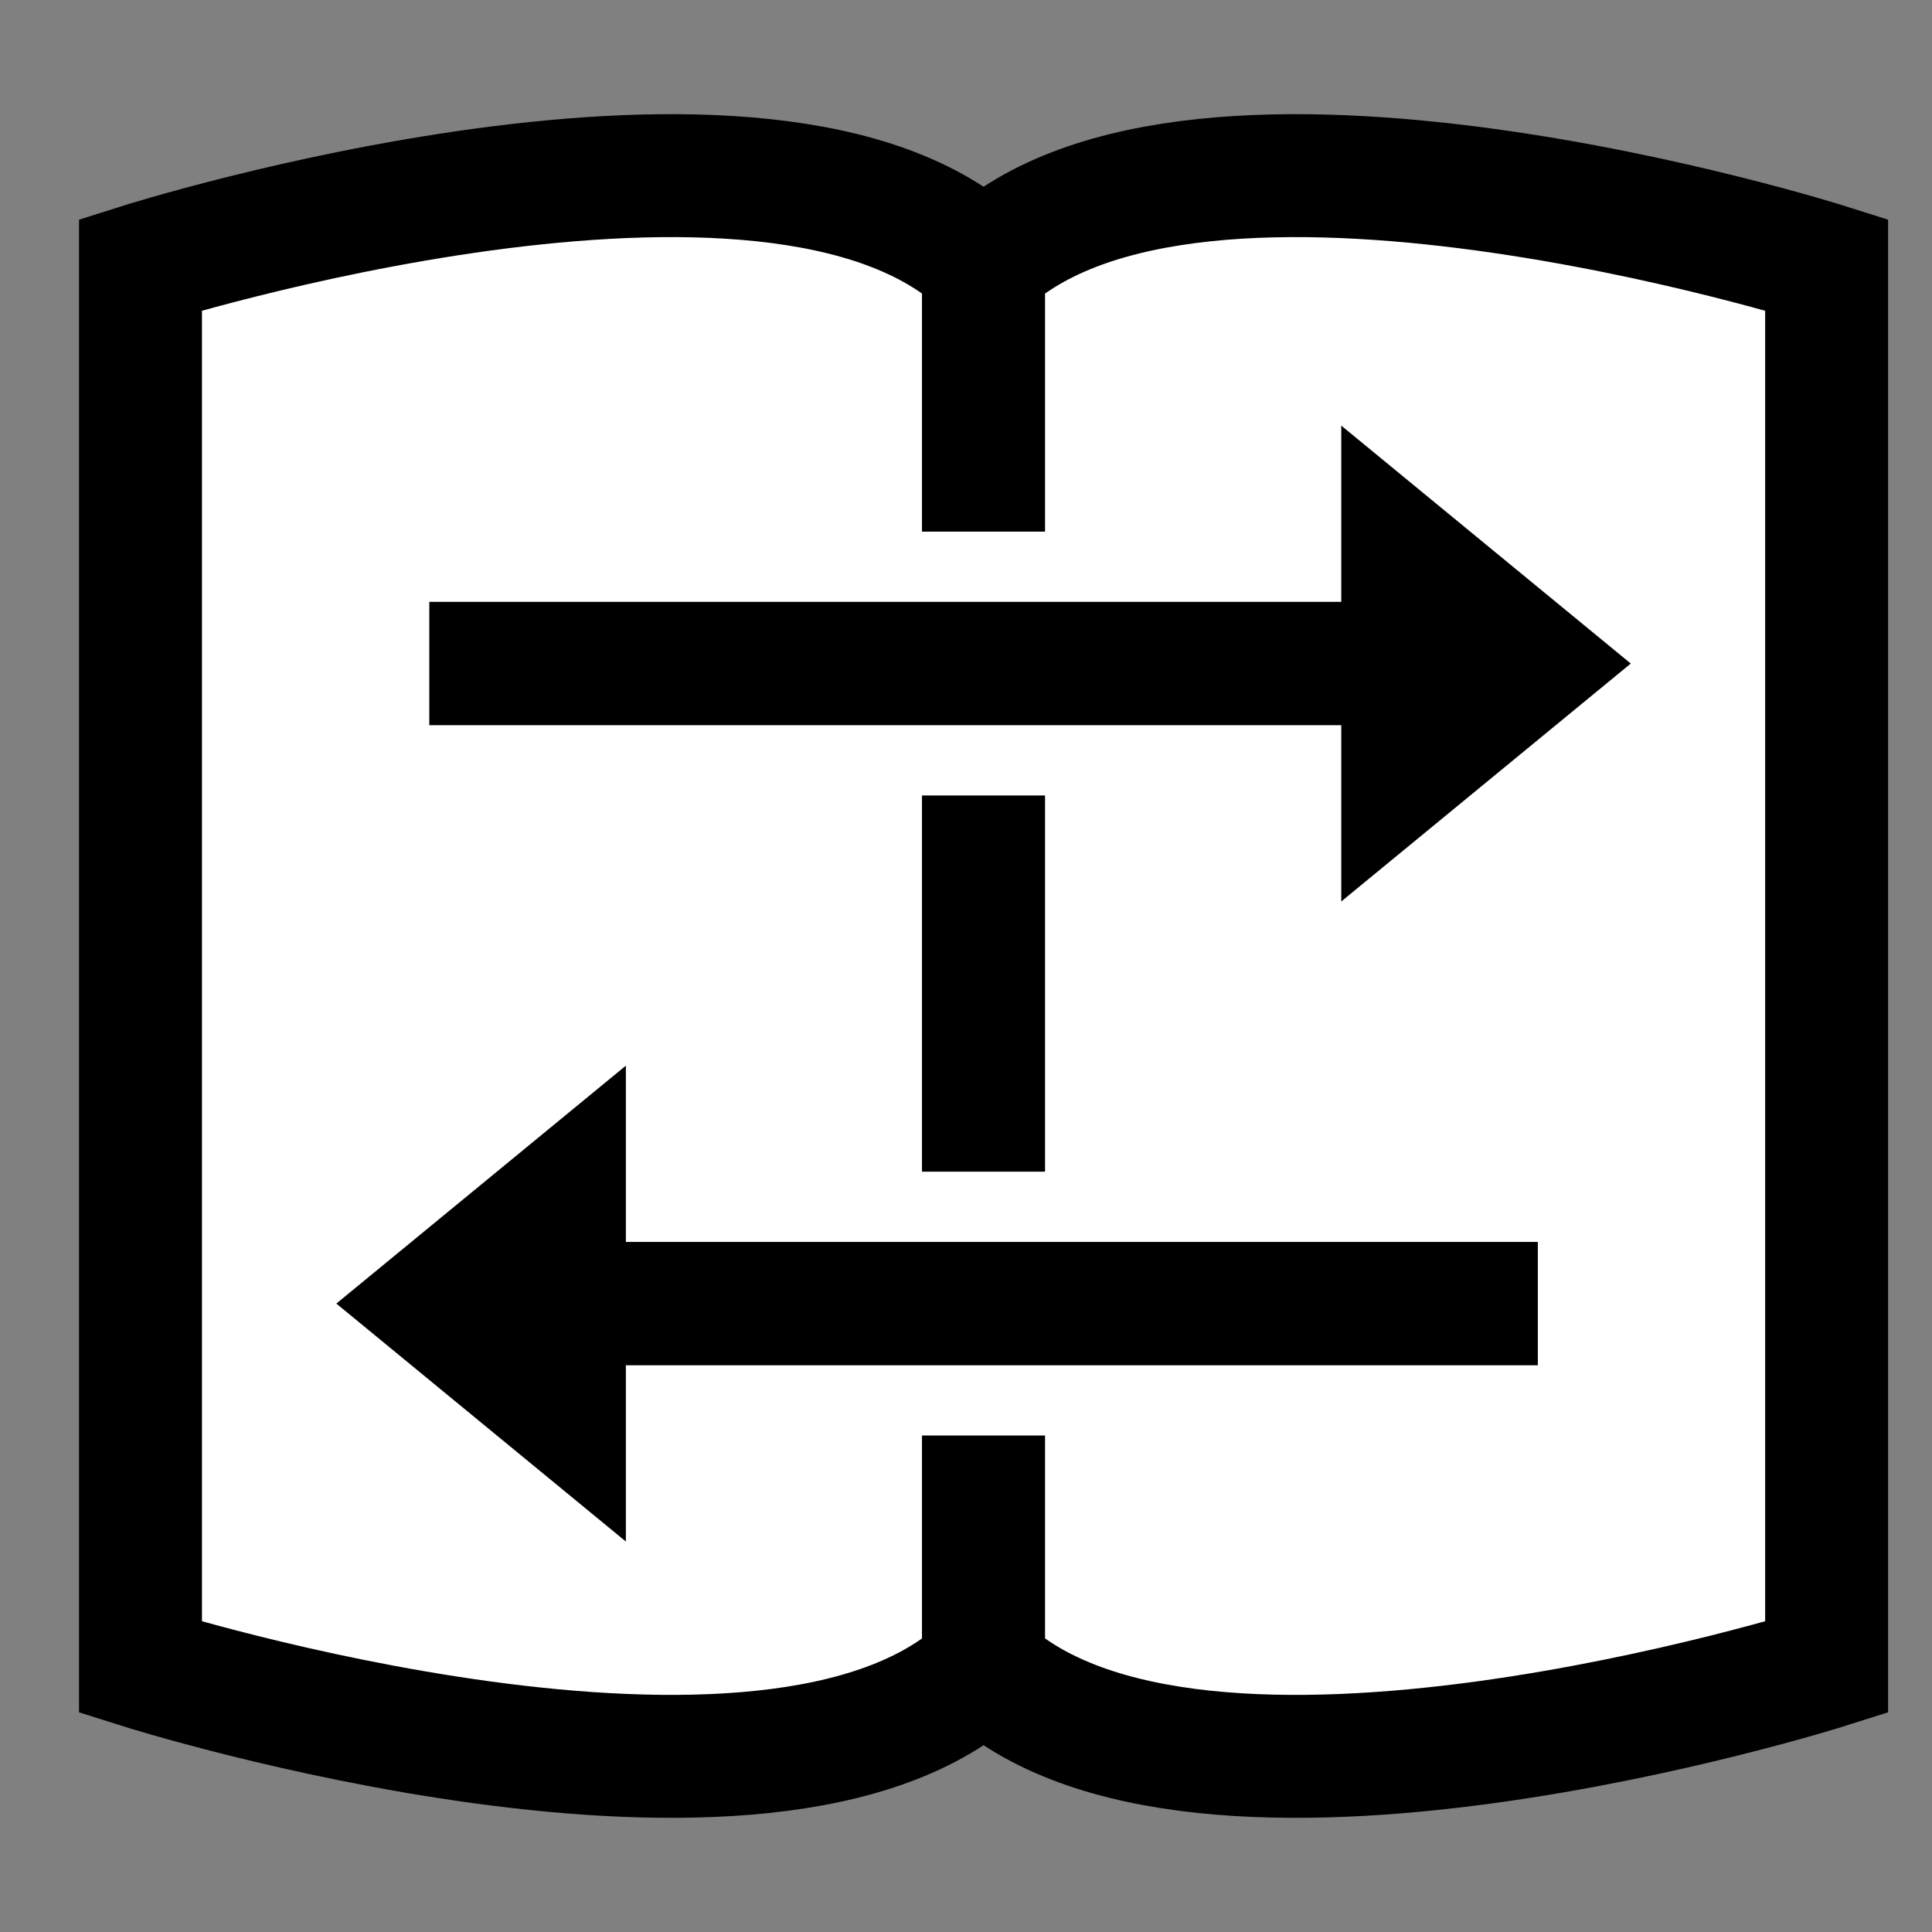 <?xml version="1.0" encoding="UTF-8" standalone="no"?>
<!-- Created with Inkscape (http://www.inkscape.org/) -->
 <!DOCTYPE svg PUBLIC "-//W3C//DTD SVG 1.1//EN" "http://www.w3.org/Graphics/SVG/1.1/DTD/svg11.dtd">
<svg
   xmlns:dc="http://purl.org/dc/elements/1.1/"
   xmlns:cc="http://web.resource.org/cc/"
   xmlns:rdf="http://www.w3.org/1999/02/22-rdf-syntax-ns#"
   xmlns:svg="http://www.w3.org/2000/svg"
   xmlns="http://www.w3.org/2000/svg"
   xmlns:sodipodi="http://sodipodi.sourceforge.net/DTD/sodipodi-0.dtd"
   xmlns:inkscape="http://www.inkscape.org/namespaces/inkscape"
   width="55"
   height="55"
   id="svg4535"
   sodipodi:version="0.32"
   inkscape:version="0.45"
   version="1.0"
   sodipodi:docname="translation.svg"
   sodipodi:docbase="/Users/madeleine"
   inkscape:output_extension="org.inkscape.output.svg.inkscape"
   sodipodi:modified="true">
  <rect width="100%" height="100%" fill="#808080" stroke="none"/>
  <defs
     id="defs4537" />
  <sodipodi:namedview
     id="base"
     pagecolor="#ffffff"
     bordercolor="#666666"
     borderopacity="1.0"
     gridtolerance="10000"
     guidetolerance="10"
     objecttolerance="10"
     inkscape:pageopacity="0.0"
     inkscape:pageshadow="2"
     inkscape:zoom="2.8"
     inkscape:cx="28.795022"
     inkscape:cy="49.551772"
     inkscape:document-units="px"
     inkscape:current-layer="layer1"
     width="48px"
     height="48px"
     showgrid="true"
     inkscape:window-width="697"
     inkscape:window-height="581"
     inkscape:window-x="121"
     inkscape:window-y="73" />
  <g
     inkscape:label="Layer 1"
     inkscape:groupmode="layer"
     id="layer1">
    <path
       style="fill:#FFFFFF;fill-opacity:1;fill-rule:evenodd;stroke:#000000;stroke-width:3.5;stroke-linecap:butt;stroke-linejoin:miter;stroke-opacity:1;stroke-miterlimit:4;stroke-dasharray:none"
       d="M 28,47.465 C 22,53.169 4,47.465 4,47.465 L 4,7.535 C 4,7.535 22,1.831 28,7.535 C 28,7.535 28,47.465 28,47.465 z "
       id="path4547"
       sodipodi:nodetypes="ccccc" />
    <path
       style="fill:#FFFFFF;fill-opacity:1;fill-rule:evenodd;stroke:#000000;stroke-width:3.5;stroke-linecap:butt;stroke-linejoin:miter;stroke-opacity:1;stroke-miterlimit:4;stroke-dasharray:none"
       d="M 28,47.465 C 34,53.169 52,47.465 52,47.465 L 52,7.535 C 52,7.535 34,1.831 28,7.535 C 28,7.535 28,47.465 28,47.465 z "
       id="path4579"
       sodipodi:nodetypes="ccccc" />
    <path
       style="fill:#000000;fill-opacity:1;fill-rule:evenodd;stroke:#FFFFFF;stroke-width:2;stroke-linecap:butt;stroke-linejoin:miter;stroke-opacity:1"
       d="M 44.779,34.355 L 44.779,39.866 L 18.817,39.866 L 18.817,46 L 8,37.11 L 18.817,28.221 L 18.817,34.355 L 44.779,34.355 z "
       id="path4585"
       sodipodi:nodetypes="cccccccc" />
    <path
       style="fill:#000000;fill-opacity:1;fill-rule:evenodd;stroke:#FFFFFF;stroke-width:2;stroke-linecap:butt;stroke-linejoin:miter;stroke-opacity:1"
       d="M 11.221,16.134 L 11.221,21.645 L 37.183,21.645 L 37.183,27.779 L 48,18.89 L 37.183,10 L 37.183,16.134 L 11.221,16.134 z "
       id="path2214"
       sodipodi:nodetypes="cccccccc" />
  </g>
</svg>
